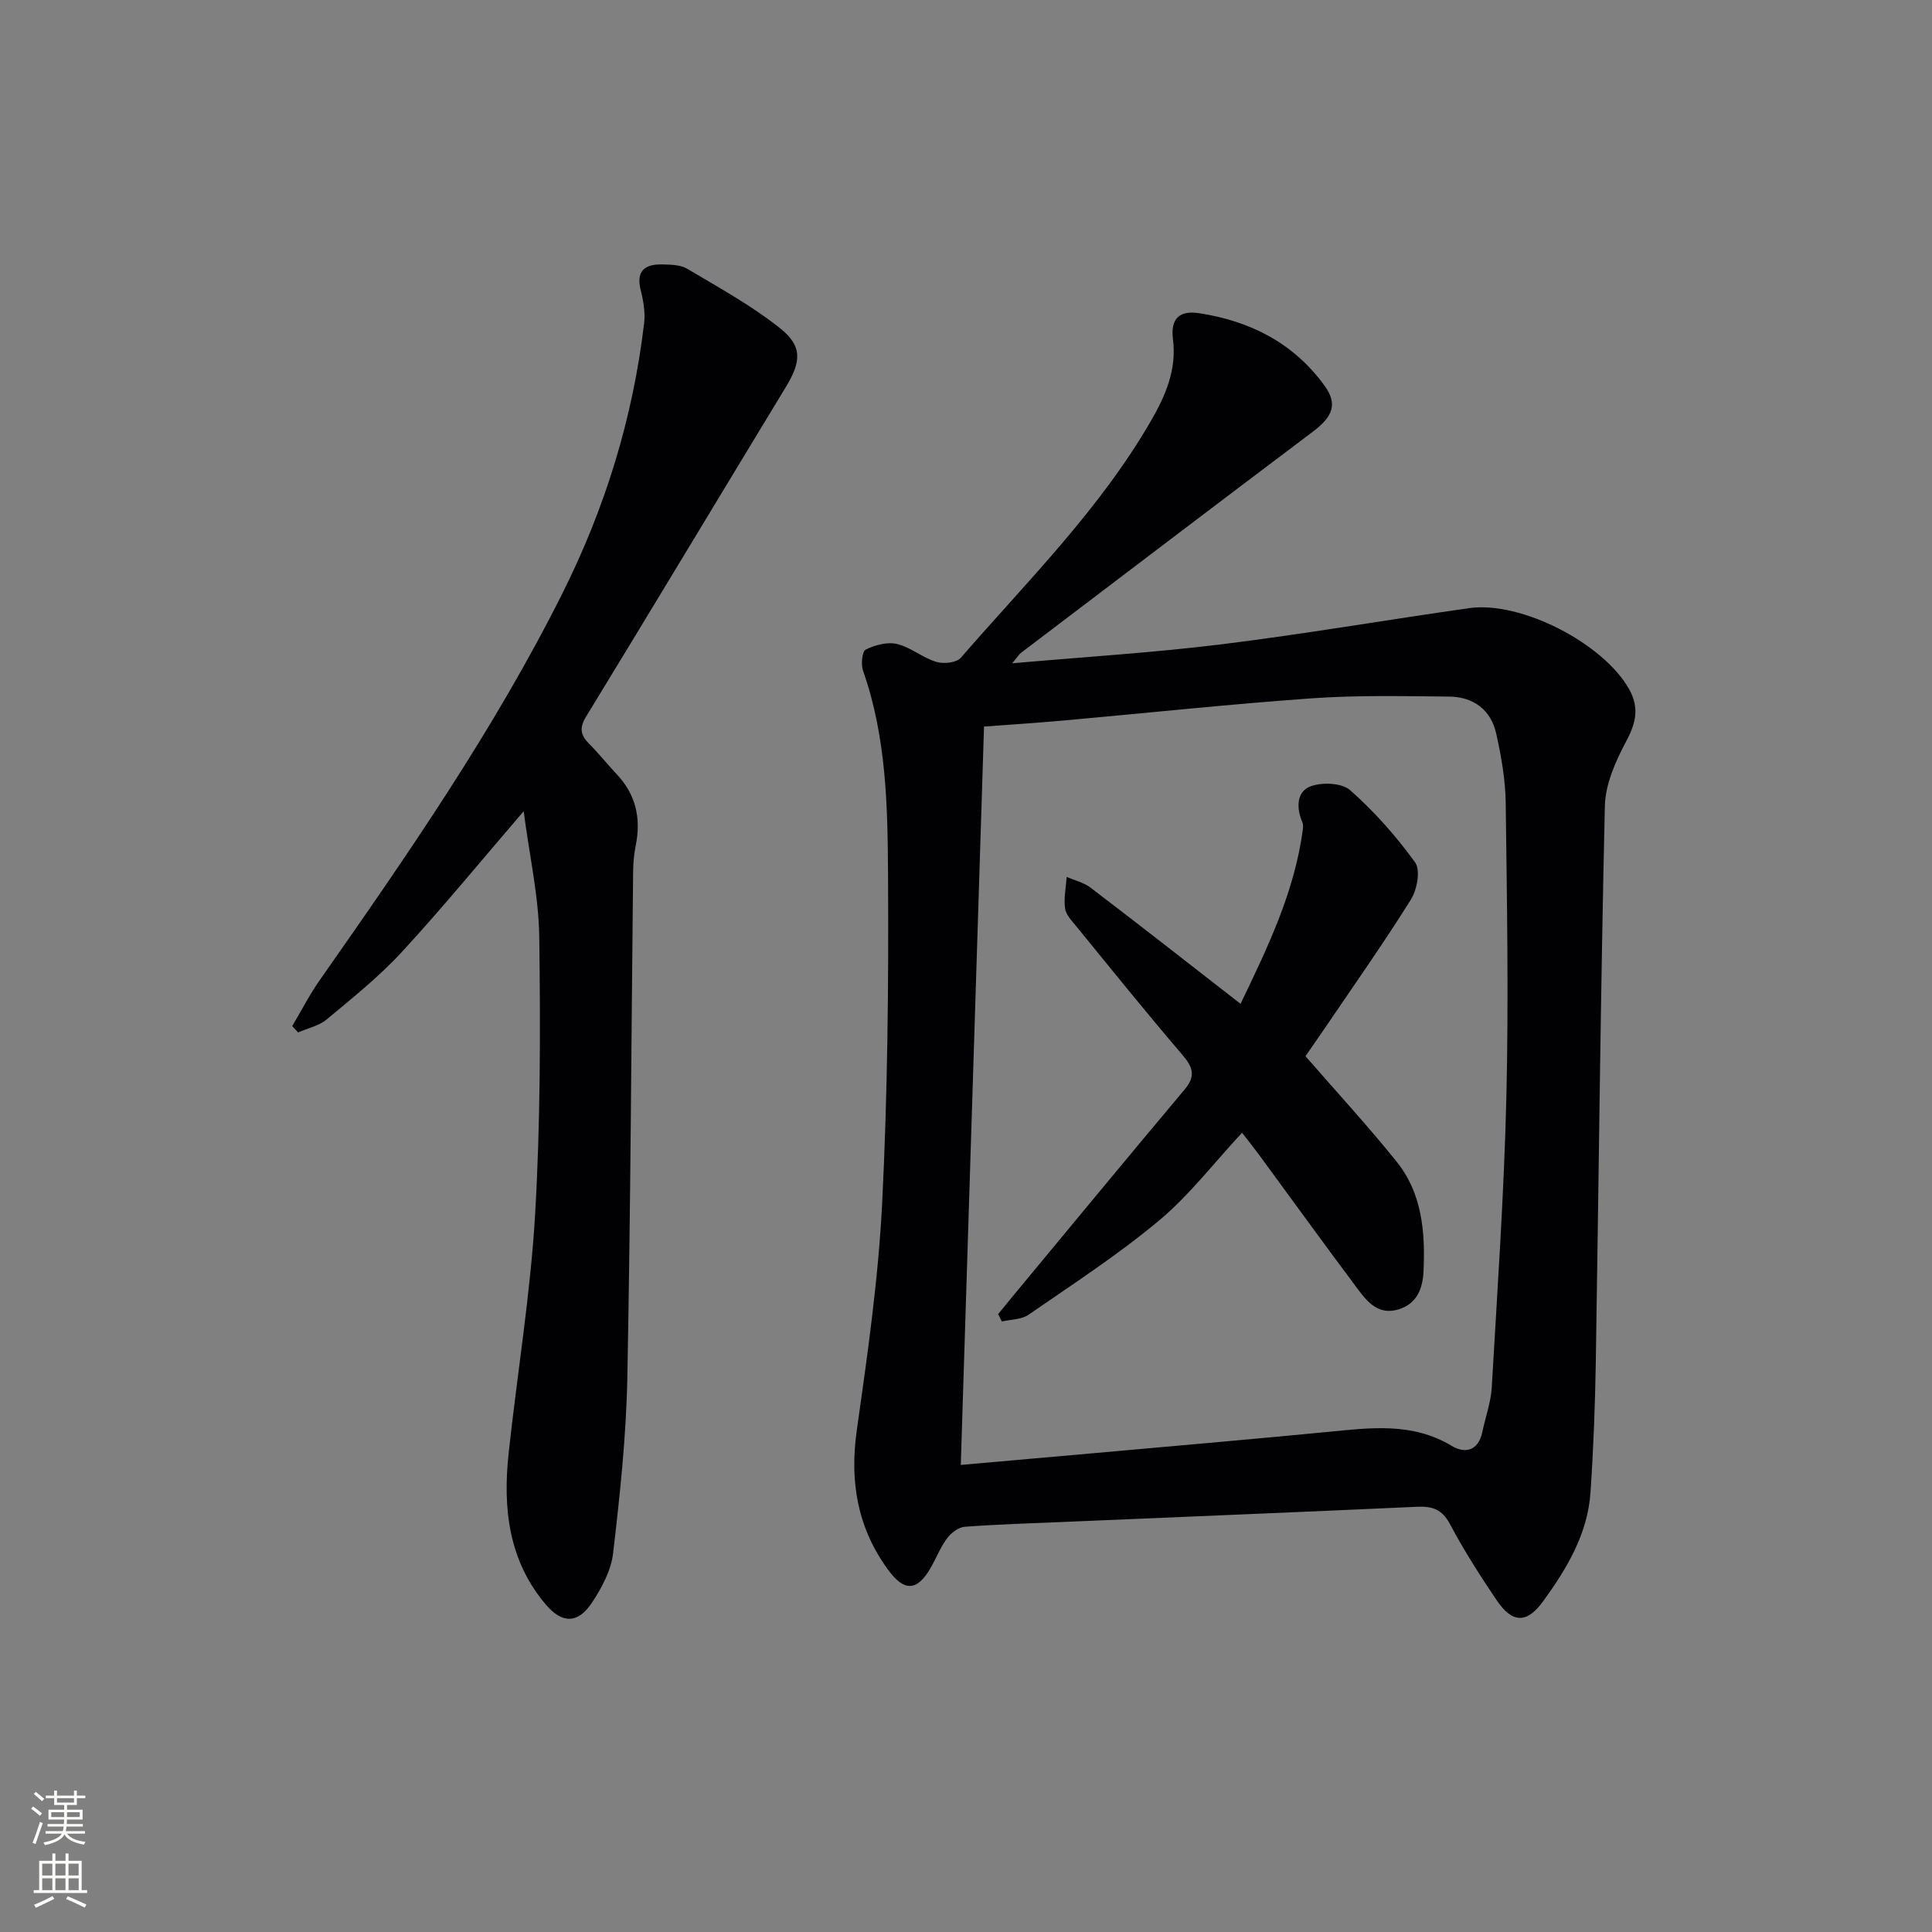 <svg enable-background="new 0 0 400 400" viewBox="0 0 400 400" xmlns="http://www.w3.org/2000/svg"><rect x="0" y="0" width="400" height="400" fill="#808080" stroke="none"/><g fill="#010103"><path d="m209.55 137.33c15.31-1.35 29.41-2.21 43.41-3.94 17.11-2.12 34.12-5.05 51.2-7.48 10.77-1.53 27.86 7.32 33.15 16.81 2.11 3.79 1.41 6.93-.59 10.69-2.2 4.13-4.34 8.9-4.45 13.44-.89 38.44-1.26 76.89-1.88 115.33-.15 8.93-.49 17.86-1.09 26.77-.58 8.61-4.88 15.78-9.8 22.56-3.37 4.65-6.36 4.64-9.65-.23-3.44-5.09-6.77-10.3-9.65-15.73-1.62-3.06-3.64-3.73-6.77-3.59-23.92 1.09-47.84 2.06-71.77 3.08-7.31.31-14.63.53-21.92 1.06-1.3.1-2.84 1.29-3.68 2.41-1.37 1.84-2.21 4.07-3.37 6.08-2.82 4.91-5.49 5-8.88.34-6.3-8.67-7.92-18.2-6.42-28.8 2.21-15.61 4.46-31.29 5.25-47.01 1.13-22.6 1.35-45.27 1.22-67.9-.08-14.24-.33-28.61-5.18-42.36-.46-1.3-.19-4 .56-4.37 1.92-.95 4.48-1.64 6.48-1.16 2.83.68 5.29 2.84 8.11 3.7 1.52.47 4.2.19 5.1-.85 13.73-15.81 28.7-30.63 39.32-48.97 3.09-5.33 5.4-10.71 4.6-16.98-.54-4.22 1.31-6.01 5.38-5.39 10.6 1.61 19.61 6.19 26 15.01 2.78 3.84 1.7 6.42-2.44 9.54-20.2 15.21-40.31 30.52-60.45 45.81-.34.28-.58.7-1.79 2.13zm-10.63 165.97c9.35-.83 18.07-1.59 26.79-2.37 16.37-1.47 32.76-2.88 49.12-4.46 8.8-.85 17.5-2.07 25.72 2.88 2.79 1.68 5.54 1.03 6.35-2.87.64-3.08 1.77-6.13 1.95-9.23 1.16-20.03 2.55-40.07 3.03-60.12.48-20.3.12-40.63-.14-60.94-.06-4.76-.92-9.58-1.95-14.25-1.09-4.97-4.72-7.67-9.75-7.72-9.48-.09-19-.31-28.45.36-17.21 1.22-34.38 3.07-51.58 4.61-5.39.48-10.8.83-16.28 1.24-1.6 50.99-3.19 101.61-4.81 152.87z"/><path d="m108.42 167.96c-9.1 10.58-16.89 20.1-25.21 29.12-4.71 5.11-10.21 9.51-15.57 13.98-1.61 1.34-3.93 1.82-5.92 2.7-.41-.44-.81-.88-1.22-1.32 1.87-3.14 3.54-6.42 5.63-9.41 18.13-25.88 36.11-51.82 50.31-80.18 8.87-17.72 14.59-36.3 16.92-55.93.26-2.23-.15-4.64-.71-6.86-.98-3.9.77-5.36 4.3-5.31 1.8.03 3.88.04 5.34.9 6.53 3.88 13.26 7.58 19.17 12.27 4.76 3.78 4.41 6.99 1.23 12.22-13.8 22.74-27.5 45.54-41.36 68.25-1.44 2.36-1.12 3.83.65 5.61 1.99 2 3.76 4.23 5.7 6.29 3.98 4.23 5.08 9.16 3.94 14.76-.36 1.78-.52 3.62-.54 5.44-.38 34.96-.52 69.93-1.2 104.89-.24 12.08-1.54 24.17-2.94 36.18-.42 3.6-2.38 7.27-4.46 10.36-2.83 4.22-6.05 4.27-9.39.38-7.82-9.12-9.01-20.06-7.78-31.44 1.78-16.49 4.51-32.91 5.48-49.44 1.11-19.09 1.11-38.26.86-57.39-.1-8.35-2.01-16.7-3.23-26.07z"/><path d="m256.84 207.83c5.82-12.05 11.21-23.39 12.9-36.1.06-.48.09-1.05-.09-1.47-1.27-2.93-1.25-6.3 1.62-7.43 2.38-.93 6.55-.76 8.28.78 5 4.43 9.53 9.53 13.44 14.95 1.14 1.58.41 5.61-.86 7.65-5.54 8.88-11.59 17.45-17.47 26.12-1.57 2.32-3.18 4.6-4.38 6.34 6.57 7.55 12.99 14.51 18.9 21.87 5.29 6.58 5.92 14.67 5.54 22.73-.16 3.3-1.23 6.61-5.13 7.81-4.06 1.25-6.34-1.34-8.34-4.01-6.98-9.32-13.8-18.76-20.7-28.15-.98-1.33-2.02-2.62-3.4-4.4-5.82 6.26-10.92 12.95-17.22 18.21-8.49 7.09-17.85 13.16-26.98 19.47-1.46 1.01-3.66.96-5.52 1.4-.26-.51-.52-1.02-.78-1.52 1.08-1.32 2.16-2.66 3.25-3.97 11.77-14.2 23.51-28.43 35.37-42.55 2.35-2.79 1.71-4.62-.48-7.18-7.47-8.72-14.67-17.67-21.93-26.57-.94-1.15-2.17-2.4-2.35-3.73-.29-2.12.18-4.35.34-6.53 1.66.73 3.54 1.16 4.94 2.23 10.16 7.74 20.24 15.64 31.05 24.05z"/></g><path d="m6.44 374.46.42-.45c.65.47 1.27.95 1.85 1.44l-.45.49c-.65-.56-1.25-1.06-1.82-1.48m.93 7.33-.63-.26c.55-1.36 1.05-2.8 1.53-4.33.19.1.38.19.59.27-.47 1.29-.96 2.73-1.49 4.32m-.38-10.38.44-.42c.43.34 1.01.82 1.74 1.44l-.49.49c-.53-.51-1.09-1.01-1.69-1.51m2.5.35h1.72v-1.04h.59v1.04h3.52v-1.04h.59v1.04h1.75v.53h-1.75v1.42h-2.03v.97h3.22v2.03h-3.24c0 .35-.01.66-.03.93h3.32v.53h-3.37c-.03.27-.08.58-.15.94h3.96v.53h-3.71c.67.92 1.93 1.48 3.79 1.68-.13.24-.23.44-.29.59-2.13-.38-3.48-1.08-4.04-2.12-.43.97-1.77 1.72-4.03 2.23-.09-.19-.2-.37-.33-.55 2.1-.42 3.37-1.03 3.81-1.83h-3.36v-.53h3.58c.08-.29.13-.61.16-.94h-3.33v-.53h3.39c.02-.27.04-.58.04-.93h-3.23v-2.03h3.25v-.97h-2.07v-1.42h-1.73zm1.12 3.44v1h2.65c.01-.3.02-.44.01-.4v-.25-.35zm1.19-2h3.52v-.91h-3.52zm4.71 2h-2.63v.59c0 .15-.01.28-.01.4h2.64z" fill="#fbfcfa"/><path d="m13.56 383.74h.63v1.52h2.72v6.07h1.13v.6h-11.06v-.6h1.13v-6.07h2.73v-1.52h.63v1.52h2.1v-1.52zm-2.69 8.83.38.56c-1.24.63-2.53 1.25-3.85 1.85-.1-.21-.21-.42-.34-.63 1.37-.55 2.63-1.15 3.81-1.78m-2.13-4.27h2.1v-2.45h-2.1zm0 3.04h2.1v-2.46h-2.1zm2.72-3.04h2.1v-2.45h-2.1zm0 3.04h2.1v-2.46h-2.1zm6.07 3.6c-1.41-.71-2.7-1.3-3.86-1.78l.35-.56c1.45.62 2.75 1.19 3.88 1.72zm-1.25-9.09h-2.1v2.45h2.1zm-2.09 5.49h2.1v-2.46h-2.1z" fill="#fbfcfa"/></svg>